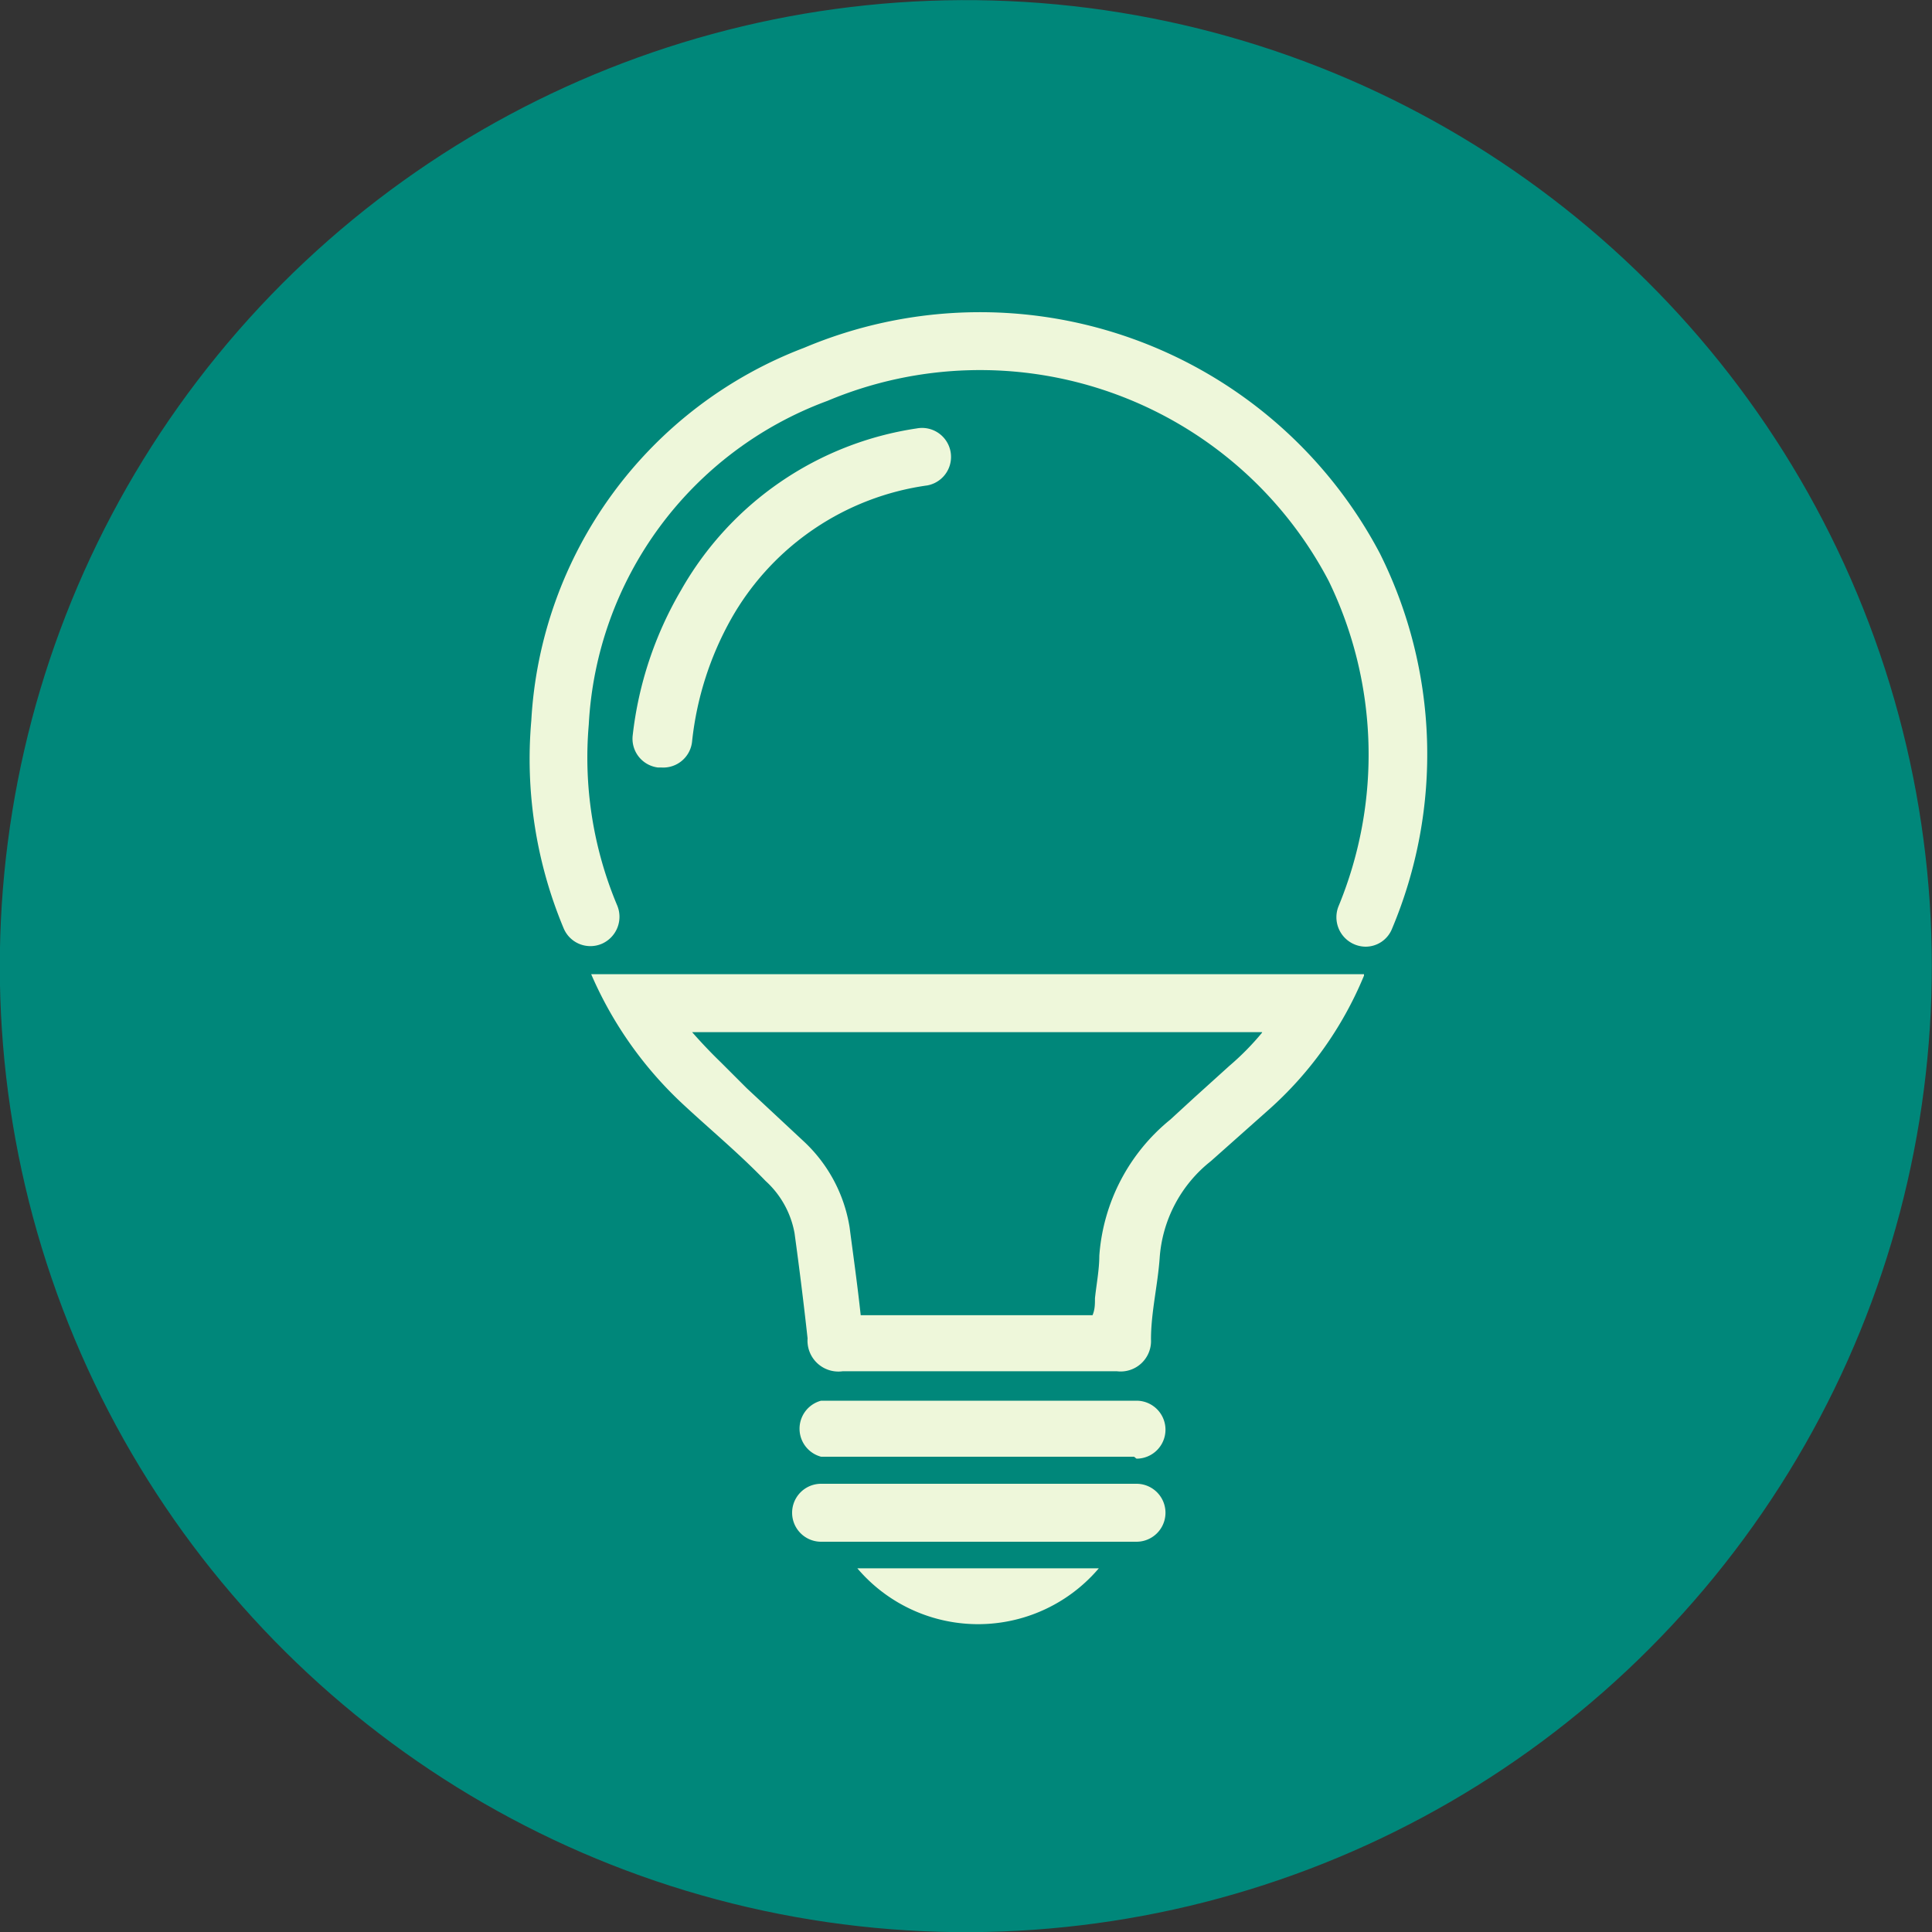<svg xmlns="http://www.w3.org/2000/svg" viewBox="0 0 40 40"><rect x="0" y="0" width="40" height="40" fill="#333333" stroke="none"/><defs><style>.cls-1{fill:#00877a;}.cls-2{fill:#eef7da;}</style></defs><g id="Capa_2" data-name="Capa 2"><g id="Capa_1-2" data-name="Capa 1"><circle class="cls-1" cx="20" cy="20" r="20" transform="translate(-2.95 36.54) rotate(-80.78)"/><path class="cls-2" d="M17.75,32.47a3.28,3.28,0,0,0,5,0Z"/><path class="cls-2" d="M23.48,31.92H17a.6.6,0,0,1,0-1.2h6.53a.6.6,0,1,1,0,1.2Z"/><path class="cls-2" d="M23.48,30.16H17A.6.6,0,0,1,17,29h6.53a.6.6,0,1,1,0,1.2Z"/><path class="cls-2" d="M28.27,19.6a.61.61,0,0,1-.56-.83,8.23,8.23,0,0,0-.2-6.74A8.15,8.15,0,0,0,17.13,8.3,7.57,7.57,0,0,0,12.19,15a7.9,7.9,0,0,0,.59,3.75.61.61,0,0,1-.32.79.6.6,0,0,1-.79-.32A9.08,9.08,0,0,1,11,14.92,8.78,8.78,0,0,1,16.65,7.2a9.36,9.36,0,0,1,11.92,4.26,9.31,9.31,0,0,1,.25,7.77A.59.59,0,0,1,28.27,19.6Z"/><path class="cls-2" d="M13.69,15.89h-.07a.6.6,0,0,1-.52-.67,7.63,7.63,0,0,1,1-3,6.75,6.75,0,0,1,4.88-3.35.6.6,0,1,1,.22,1.18,5.54,5.54,0,0,0-4.06,2.76,6.61,6.61,0,0,0-.81,2.53A.6.6,0,0,1,13.69,15.89Z"/><path class="cls-2" d="M26.13,21.38a5.54,5.54,0,0,1-.68.69l-.73.66-.49.45A4,4,0,0,0,22.76,26c0,.29-.06.59-.09.88,0,.12,0,.23-.05.35h-4.8c-.07-.65-.16-1.28-.23-1.82a3.1,3.1,0,0,0-.95-1.78l-1.18-1.1L14.93,22q-.31-.3-.6-.63h11.8m2.11-1.2Zm0,0h-16a8,8,0,0,0,1.92,2.71c.56.52,1.14,1,1.69,1.57a1.92,1.92,0,0,1,.6,1.08c.1.73.19,1.45.27,2.18a.64.64,0,0,0,.73.68h5.67a.63.63,0,0,0,.71-.66c0-.56.14-1.12.18-1.69a2.8,2.8,0,0,1,1.06-2L26.24,23a7.59,7.59,0,0,0,2-2.8Z"/></g></g></svg>